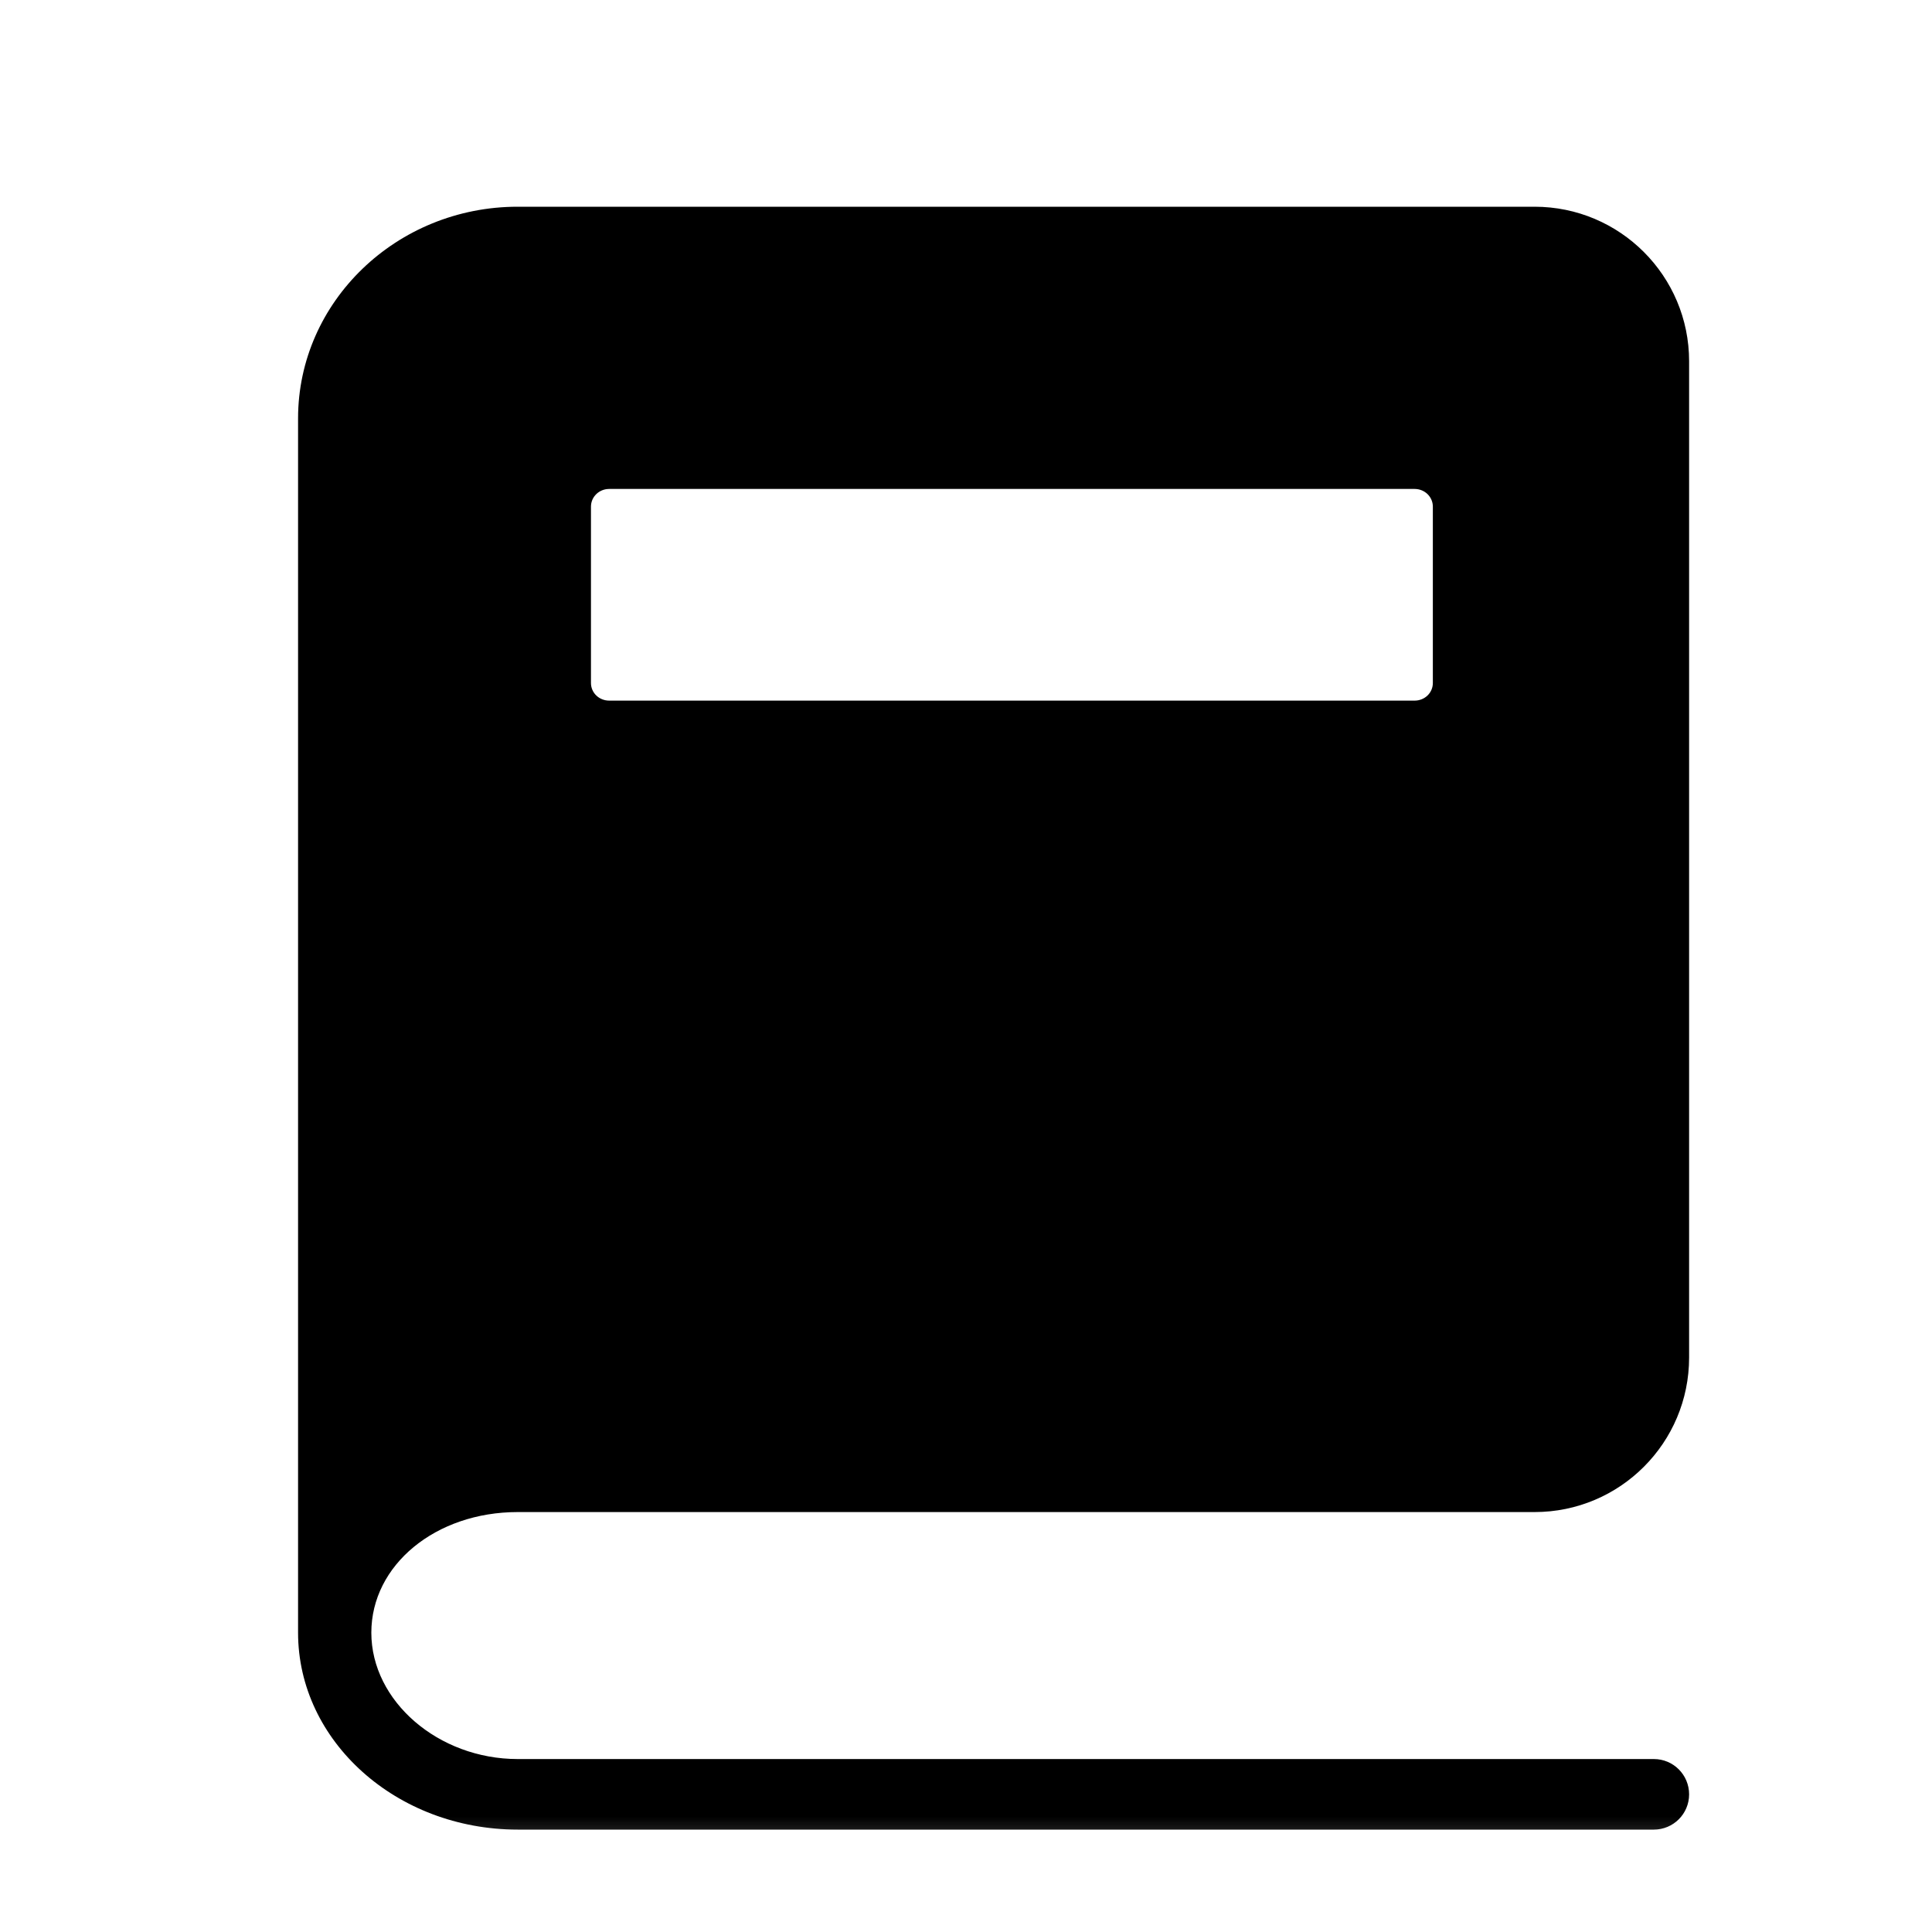 <svg width="25" height="25" viewBox="0 0 25 25" fill="none" xmlns="http://www.w3.org/2000/svg">
<mask id="mask0_3525_6724" style="mask-type:alpha" maskUnits="userSpaceOnUse" x="0" y="0" width="25" height="25">
<rect x="0.857" y="0.425" width="24" height="24" fill="#D9D9D9"/>
</mask>
<g mask="url(#mask0_3525_6724)">
<path d="M6.699 19.566H19.857C20.962 19.566 21.857 18.671 21.857 17.566V4.675C21.857 3.571 20.962 2.675 19.857 2.675H6.699C5.132 2.675 3.857 3.904 3.857 5.414V21.127C3.857 22.532 5.132 23.675 6.699 23.675H21.401C21.653 23.675 21.857 23.471 21.857 23.219C21.857 22.966 21.653 22.762 21.401 22.762H6.699C5.672 22.762 4.805 22.013 4.805 21.127C4.805 20.251 5.637 19.566 6.699 19.566ZM7.647 6.556C7.647 6.429 7.752 6.327 7.883 6.327H18.305C18.436 6.327 18.541 6.429 18.541 6.556V8.838C18.541 8.965 18.436 9.066 18.305 9.066H7.883C7.752 9.066 7.647 8.965 7.647 8.838V6.556Z" fill="black"/>
</g>
</svg>
